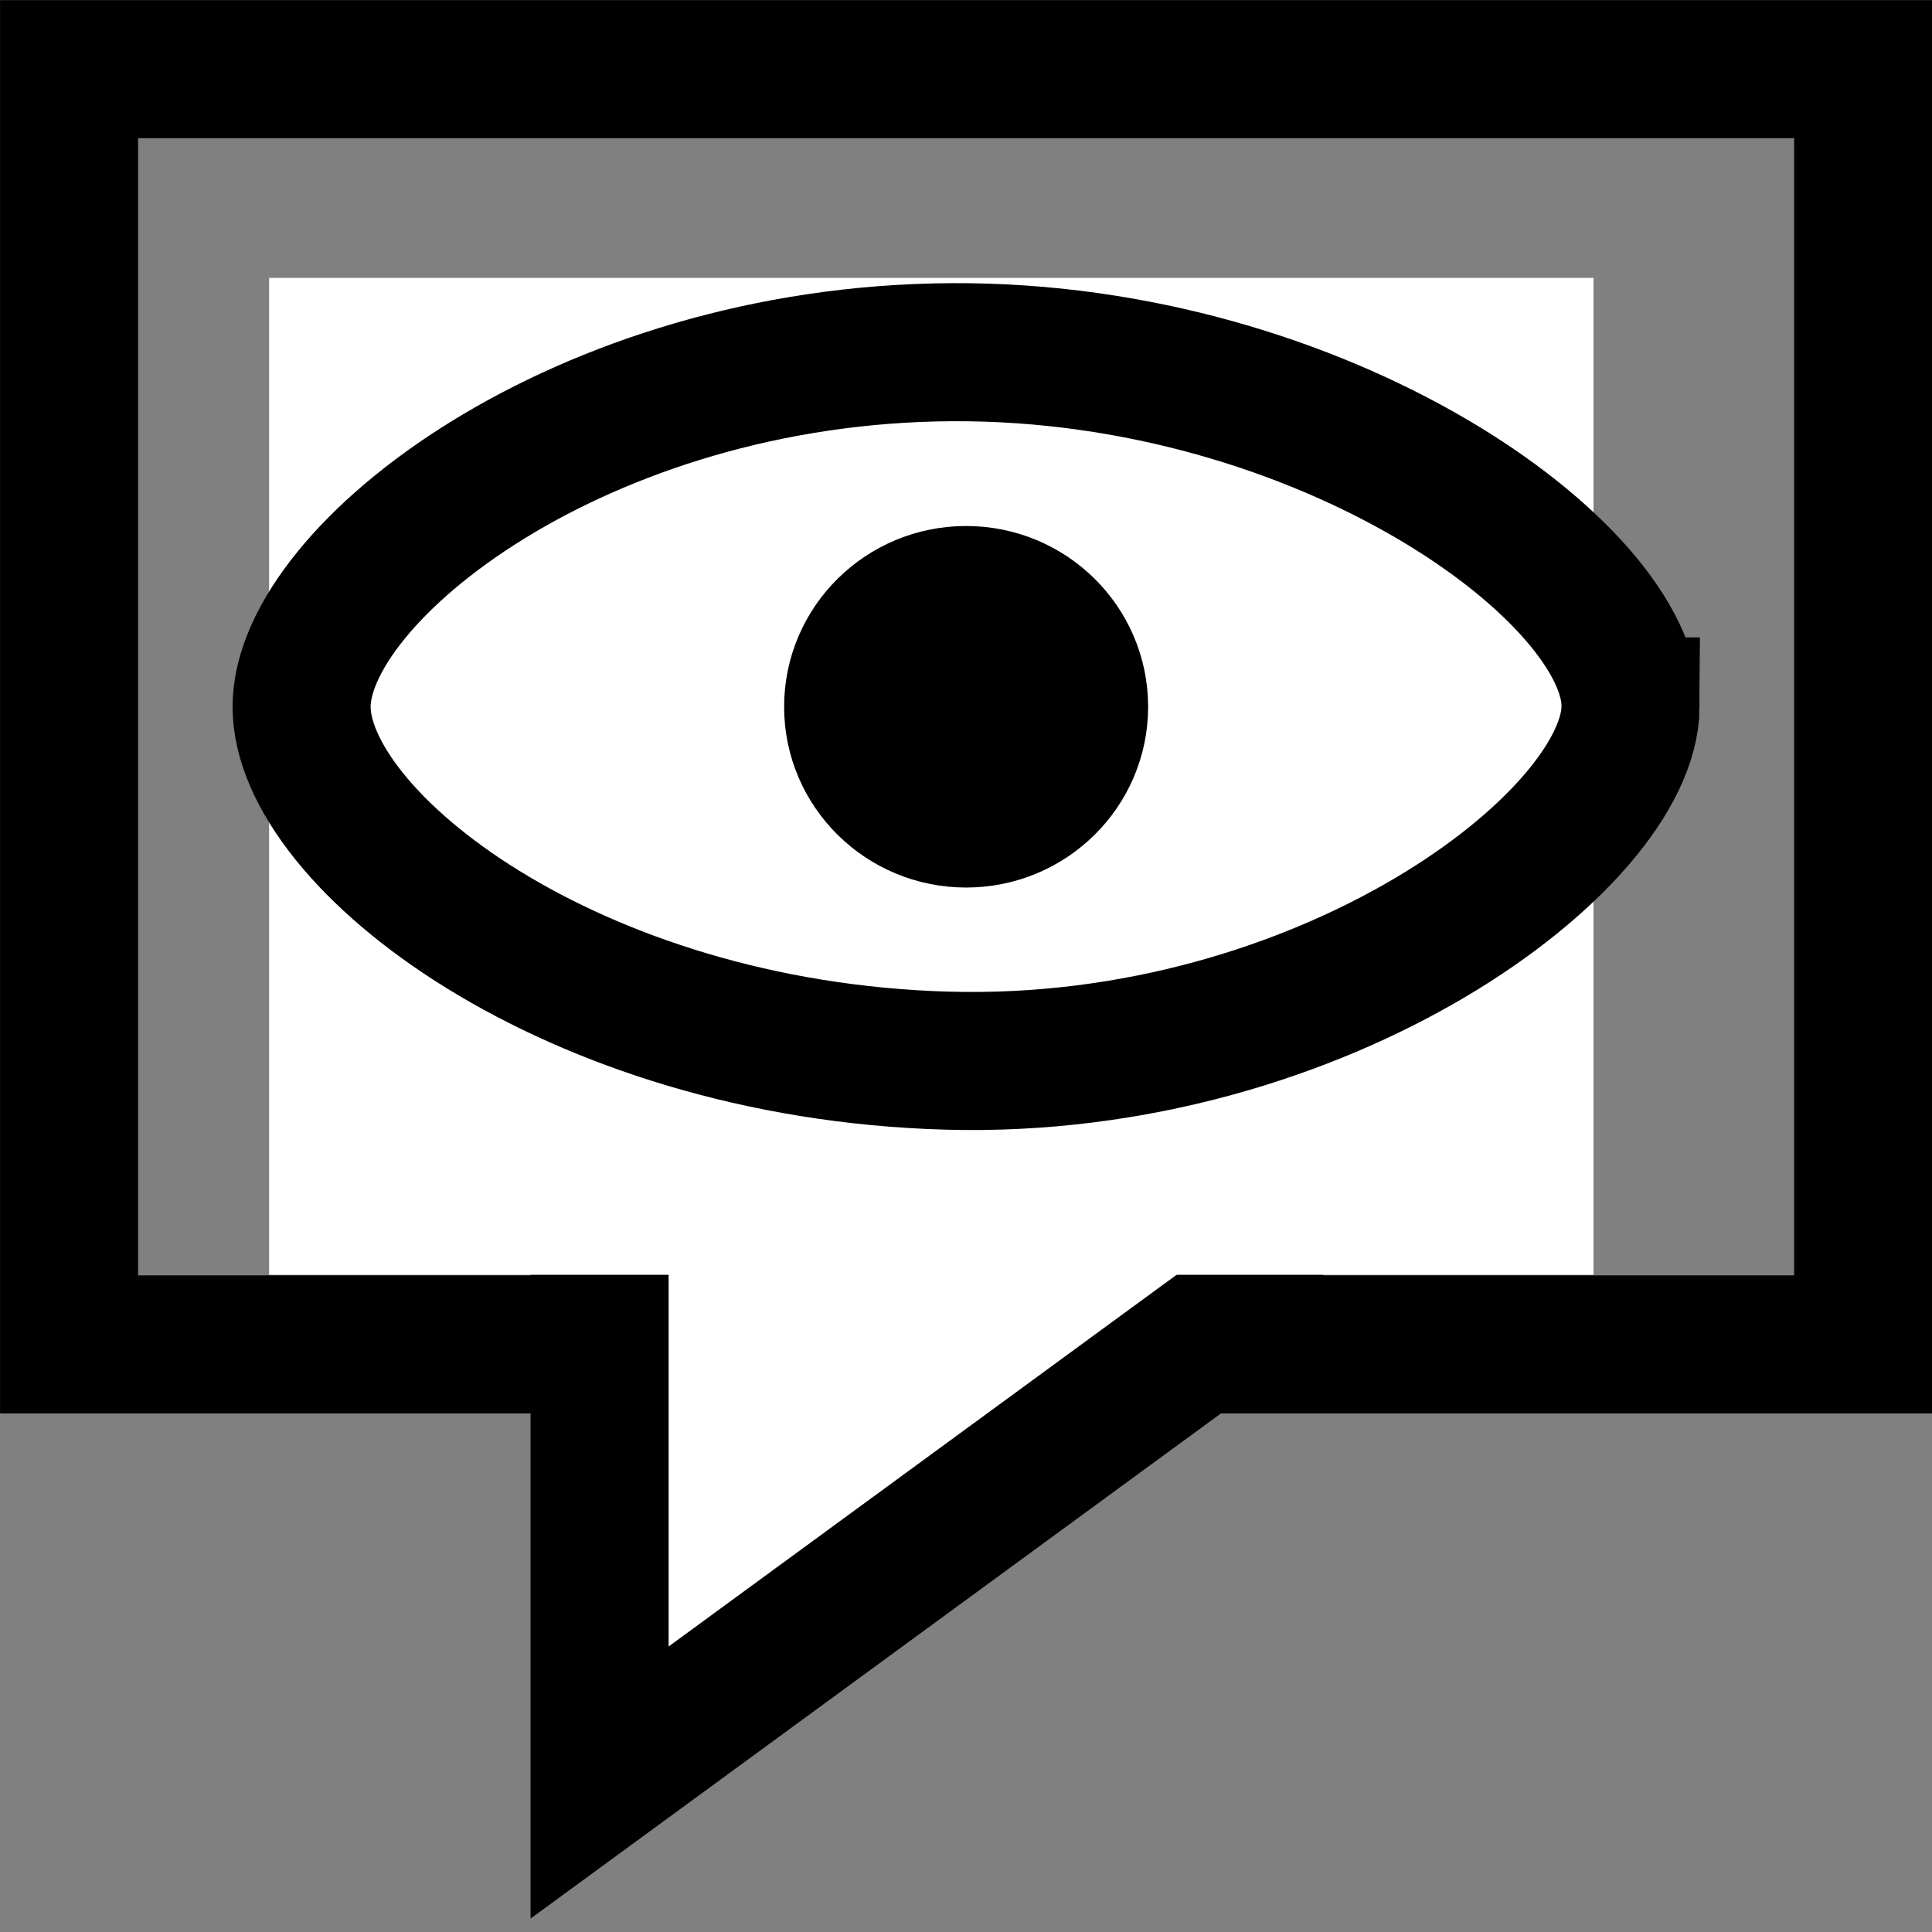 <?xml version="1.0" encoding="UTF-8" standalone="no"?>
<svg
   xmlns:dc="http://purl.org/dc/elements/1.1/"
   xmlns:cc="http://creativecommons.org/ns#"
   xmlns:rdf="http://www.w3.org/1999/02/22-rdf-syntax-ns#"
   xmlns:svg="http://www.w3.org/2000/svg"
   xmlns="http://www.w3.org/2000/svg"
   xmlns:sodipodi="http://sodipodi.sourceforge.net/DTD/sodipodi-0.dtd"
   xmlns:inkscape="http://www.inkscape.org/namespaces/inkscape"
   width="200mm"
   height="200mm"
   viewBox="0 0 200 200"
   version="1.1"
   id="svg8"
   inkscape:version="1.0.2-2 (e86c870879, 2021-01-15)"
   sodipodi:docname="icon.svg">
  <rect x="0" y="0" width="200" height="200" fill="#808080" stroke="none"/>
  <defs
     id="defs2" />
  <sodipodi:namedview
     id="base"
     pagecolor="#ffffff"
     bordercolor="#666666"
     borderopacity="1.0"
     inkscape:pageopacity="0.0"
     inkscape:pageshadow="2"
     inkscape:zoom="0.70000001"
     inkscape:cx="249.36111"
     inkscape:cy="463.651"
     inkscape:document-units="mm"
     inkscape:current-layer="layer1"
     inkscape:document-rotation="0"
     showgrid="false"
     inkscape:window-width="1920"
     inkscape:window-height="1017"
     inkscape:window-x="-8"
     inkscape:window-y="-8"
     inkscape:window-maximized="1" />
  <g
     inkscape:label="Layer 1"
     inkscape:groupmode="layer"
     id="layer1">
    <g
       id="g898"
       transform="matrix(2.382,0,0,2.382,-42.369,-177.41)">
      <g
         id="g888">
        <rect
           style="fill:none;fill-rule:evenodd;stroke:#000000;stroke-width:6;stroke-miterlimit:4;stroke-dasharray:none;stroke-opacity:1"
           id="rect12"
           width="77.97"
           height="55.42"
           x="20.789"
           y="77.485" />
        <path
           style="fill:#ffffff;fill-opacity:1;stroke:#000000;stroke-width:6;stroke-linecap:butt;stroke-linejoin:miter;stroke-miterlimit:4;stroke-dasharray:none;stroke-opacity:1"
           d="m 43.845,129.268 c 0,22.679 0,22.679 0,22.679 l 30.994,-22.679"
           id="path839" />
        <rect
           style="fill:#ffffff;fill-opacity:1;stroke:none;stroke-width:4.558;stroke-miterlimit:4;stroke-dasharray:none;stroke-opacity:1"
           id="rect841"
           width="57.559"
           height="43.324"
           x="29.482"
           y="86.557" />
      </g>
      <g
         id="g883"
         transform="translate(-0.228,-86.435)">
        <g
           id="g867"
           transform="matrix(0.817,0,0,0.817,6.993,21.513)"
           style="stroke-width:7.344;stroke-miterlimit:4;stroke-dasharray:none">
          <path
             style="fill:none;stroke:#000000;stroke-width:7.344;stroke-linecap:butt;stroke-linejoin:miter;stroke-miterlimit:4;stroke-dasharray:none;stroke-opacity:1"
             d="m 100.226,208.203 c 0.035,-7.125 -16.315,-18.94 -36.081,-18.843 -19.766,0.097 -34.59,11.759 -34.611,18.843 -0.021,7.083 14.311,18.284 34.344,18.843 20.033,0.558 36.314,-11.718 36.349,-18.843 z"
             id="path856"
             sodipodi:nodetypes="zzzzz" />
        </g>
        <ellipse
           style="fill:#000000;fill-opacity:1;stroke:#000000;stroke-width:4.902;stroke-miterlimit:4;stroke-dasharray:none;stroke-opacity:1"
           id="path864"
           cx="60.002"
           cy="191.63"
           rx="5.459"
           ry="5.405" />
      </g>
    </g>
  </g>
</svg>
